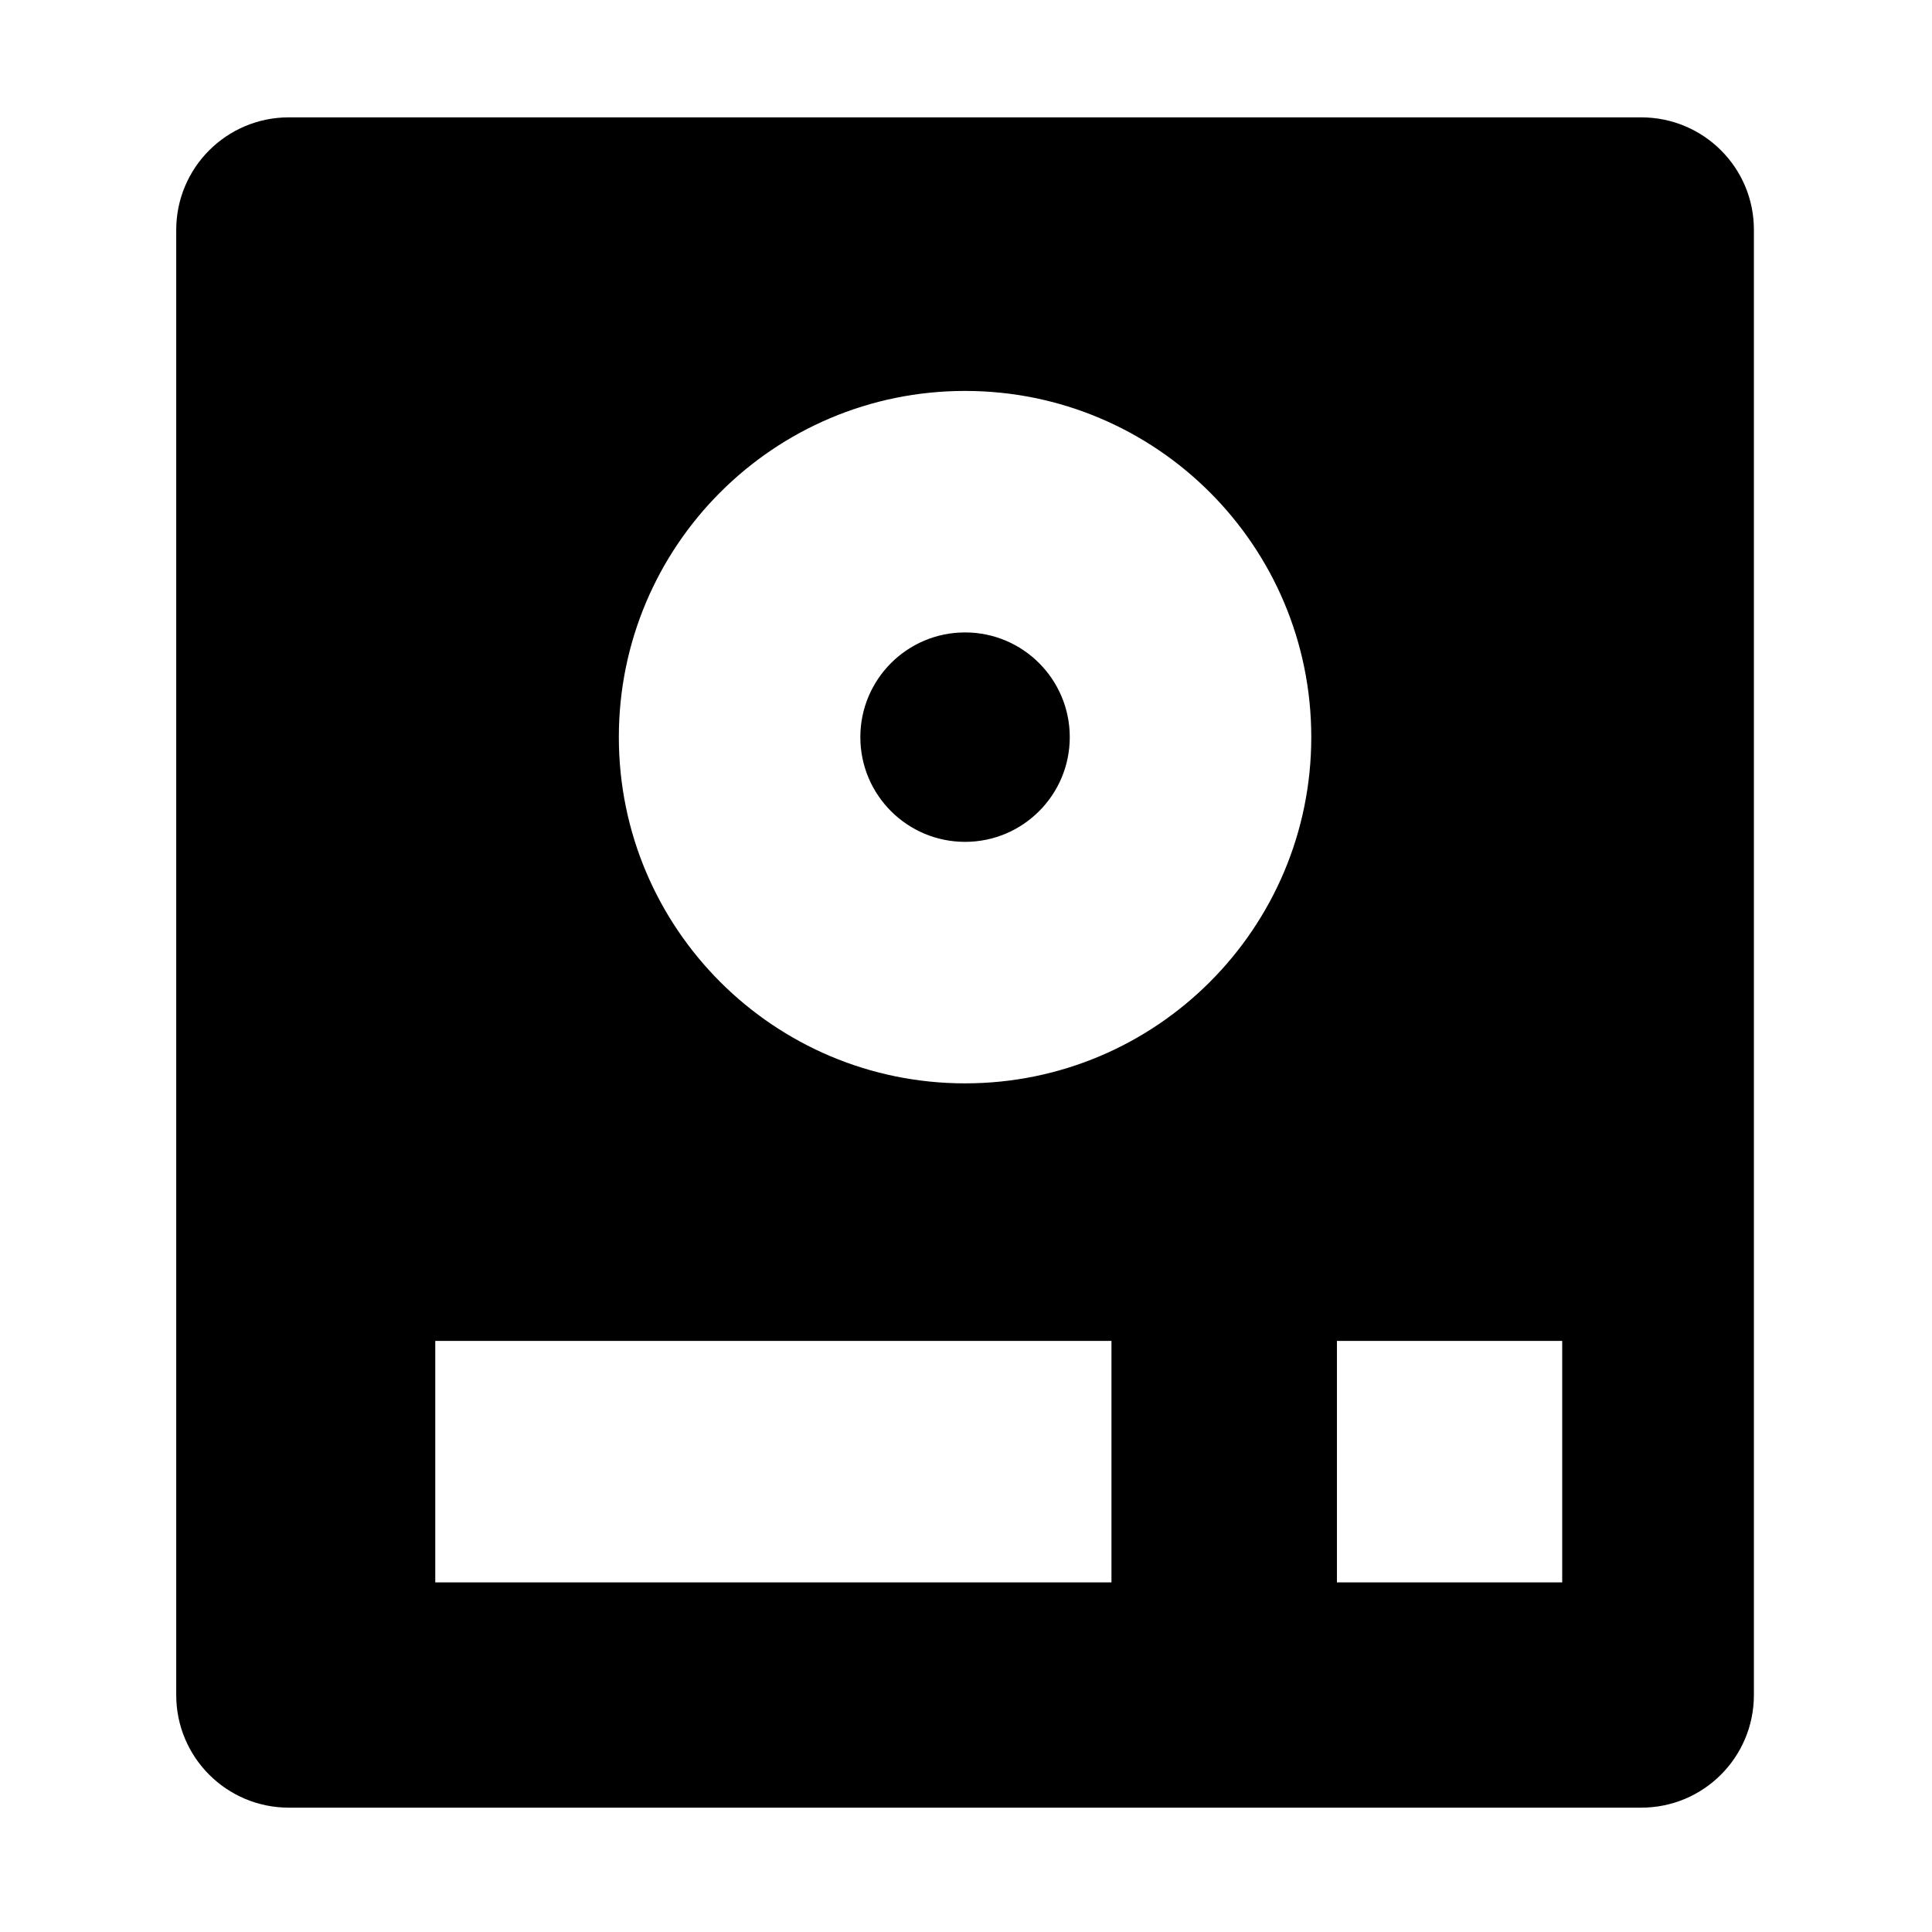 <svg t="1698042826585" class="icon" viewBox="0 0 1024 1024" version="1.1" xmlns="http://www.w3.org/2000/svg" p-id="8982" width="200" height="200"><path d="M567 390.7c0 30.6-24.8 55.5-55.5 55.5-30.6 0-55.5-24.8-55.5-55.5 0-30.6 24.8-55.5 55.5-55.5s55.5 24.9 55.5 55.5z" p-id="8983" fill="#000000"></path><path d="M869.9 62.2H153.1c-33 0-59.7 26.7-59.7 59.7v776.5c0 33 26.7 59.7 59.7 59.7h716.8c33 0 59.7-26.7 59.7-59.7V121.9c0.1-33-26.7-59.7-59.7-59.7zM589.1 838.7H230.7v-128h358.4v128z m-77.6-264.5c-101.3 0-183.5-82.1-183.5-183.5 0-101.3 82.1-183.5 183.5-183.5 101.3 0 183.5 82.1 183.5 183.5 0 101.3-82.1 183.5-183.5 183.5zM828 838.7H708.6v-128H828v128z" p-id="8984" fill="#000000"></path></svg>